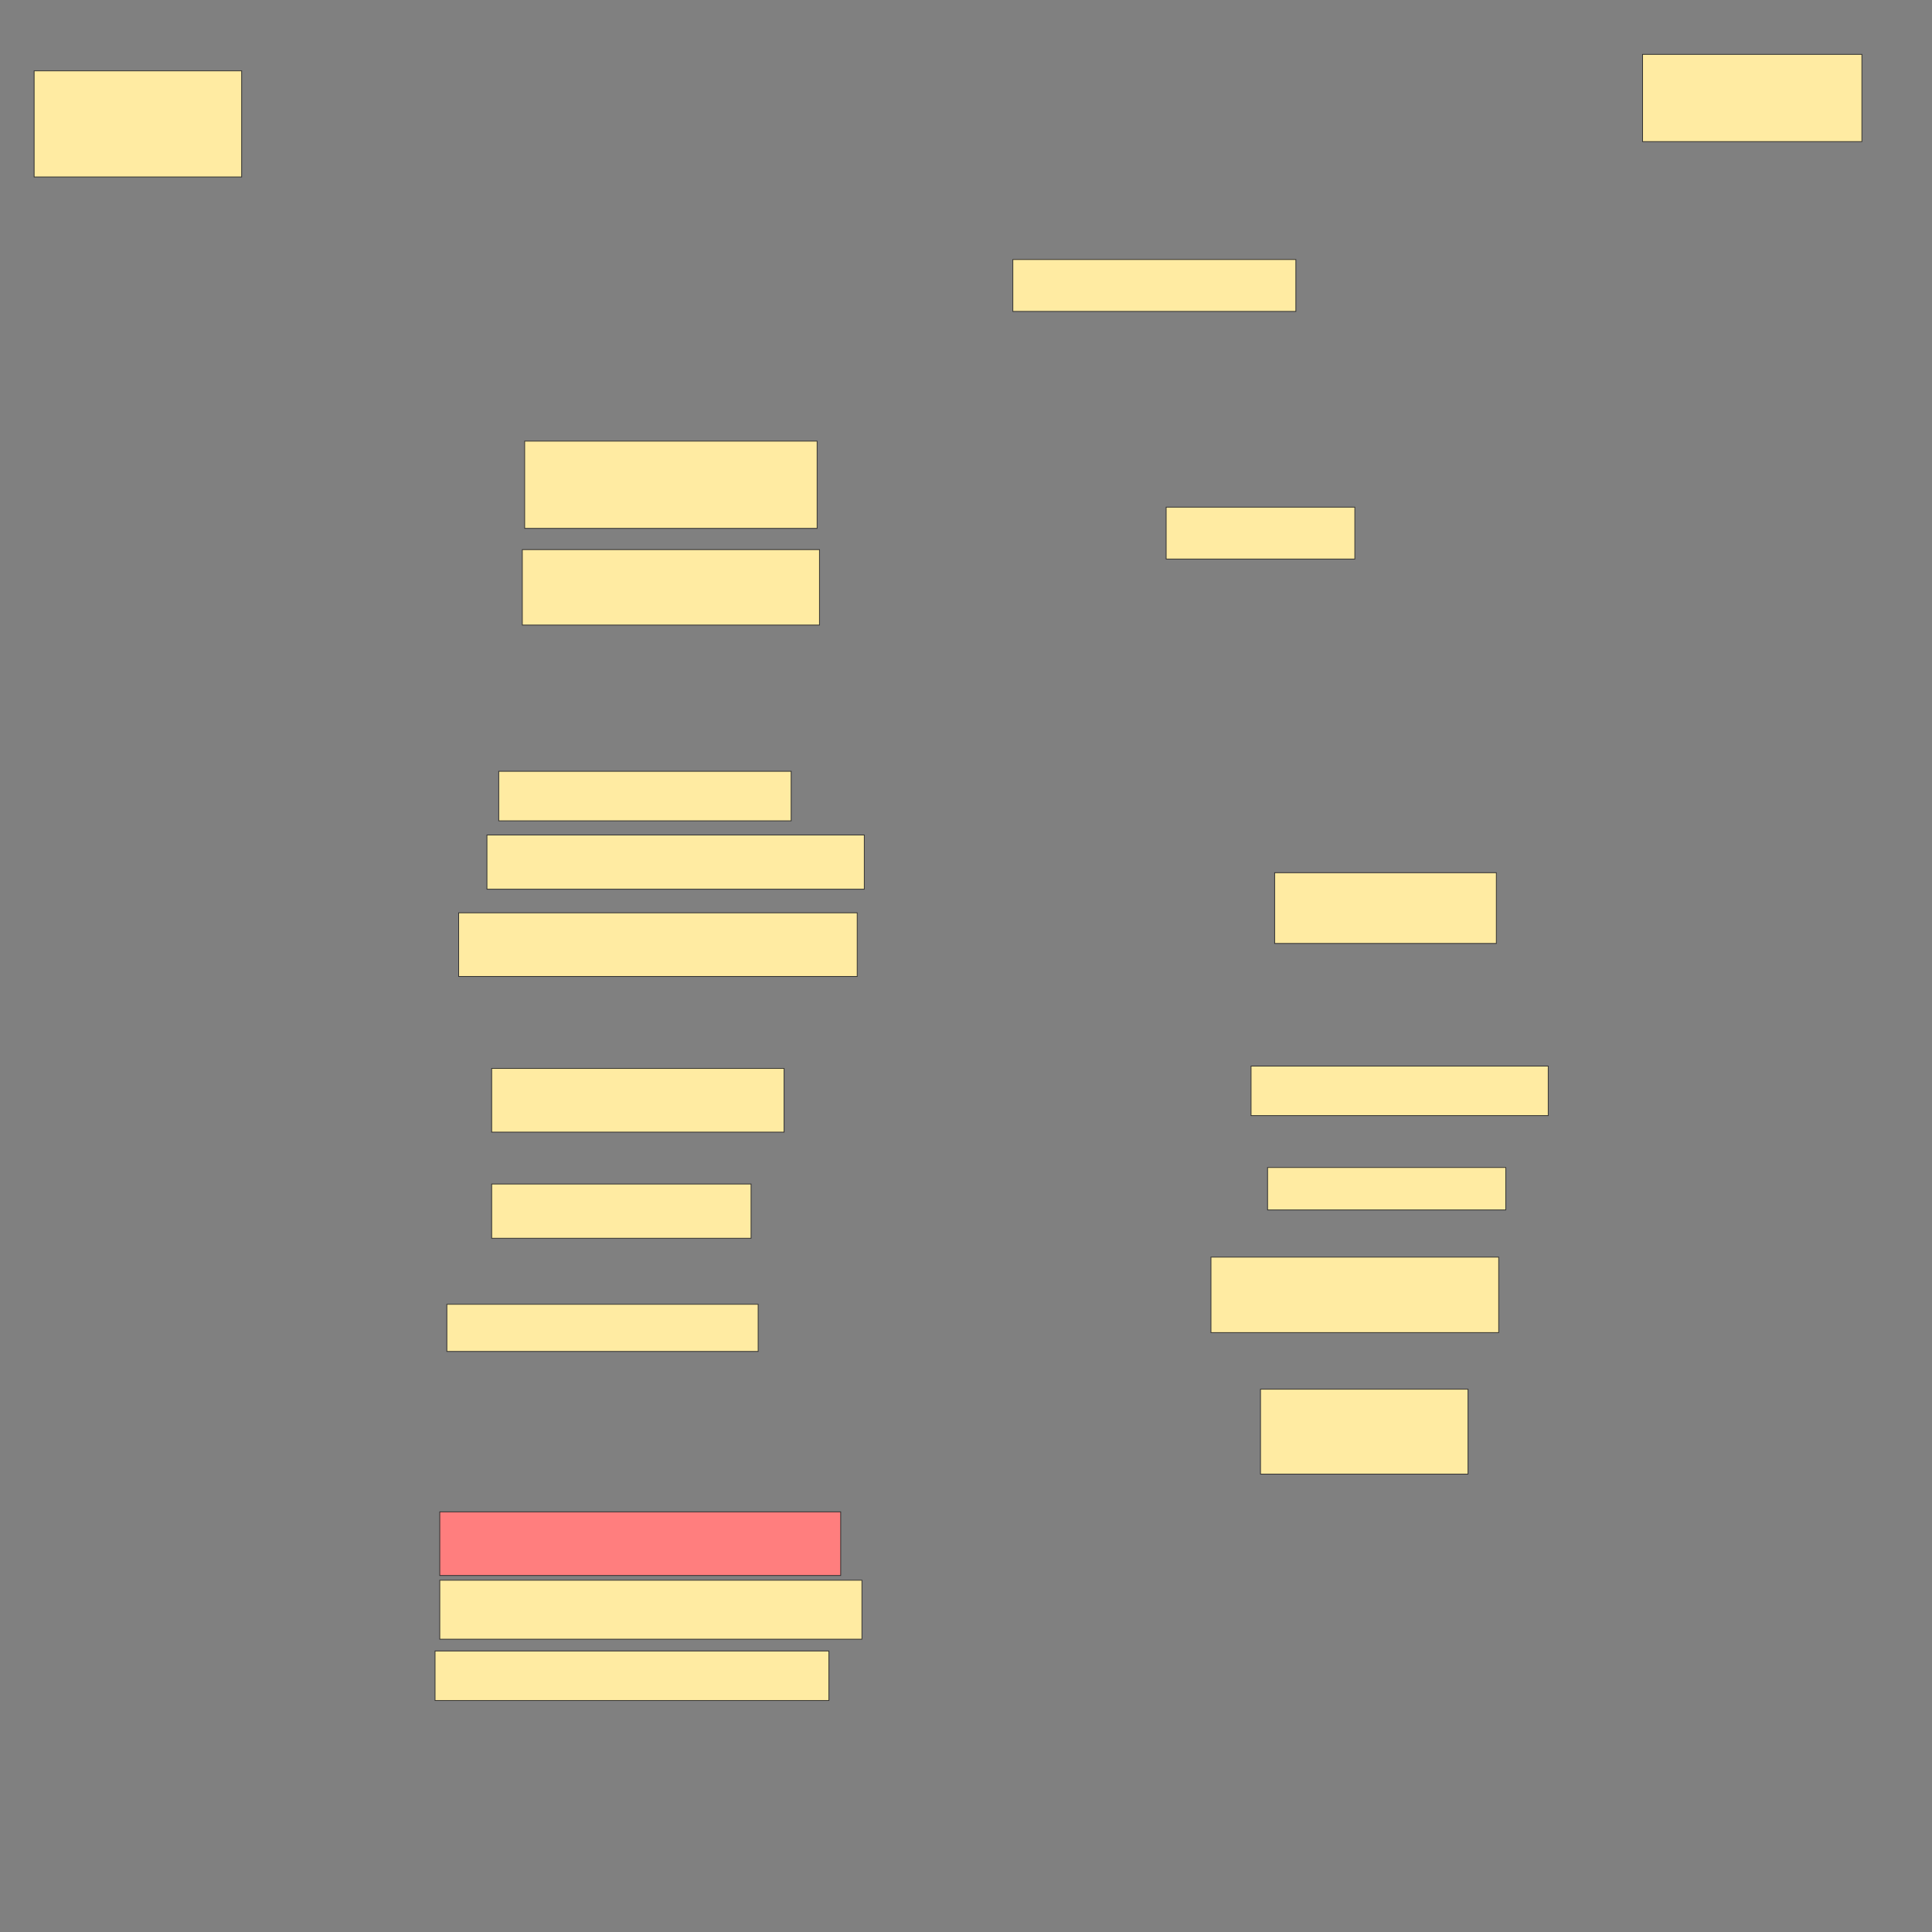 <svg xmlns="http://www.w3.org/2000/svg" width="2560" height="2560">
 <rect width="100%" height="100%" fill="#808080" stroke="none"/>
 <!-- Created with Image Occlusion Enhanced -->
 <g>
  <title>Labels</title>
 </g>
 <g>
  <title>Masks</title>
  <rect id="e44dceaa2c7e4e8f964f69259073cf8b-ao-1" height="140.625" width="275" y="93.878" x="45.218" stroke="#2D2D2D" fill="#FFEBA2"/>
  <rect id="e44dceaa2c7e4e8f964f69259073cf8b-ao-2" height="115.625" width="387.5" y="584.503" x="695.218" stroke="#2D2D2D" fill="#FFEBA2"/>
  <rect id="e44dceaa2c7e4e8f964f69259073cf8b-ao-3" height="100" width="393.75" y="728.253" x="692.093" stroke="#2D2D2D" fill="#FFEBA2"/>
  <rect id="e44dceaa2c7e4e8f964f69259073cf8b-ao-4" height="68.75" width="375" y="343.878" x="1342.093" stroke="#2D2D2D" fill="#FFEBA2"/>
  <rect id="e44dceaa2c7e4e8f964f69259073cf8b-ao-5" height="68.75" width="250" y="672.003" x="1545.218" stroke="#2D2D2D" fill="#FFEBA2"/>
  <rect id="e44dceaa2c7e4e8f964f69259073cf8b-ao-6" height="115.625" width="290.625" y="72.003" x="2176.468" stroke="#2D2D2D" fill="#FFEBA2"/>
  <rect id="e44dceaa2c7e4e8f964f69259073cf8b-ao-7" height="93.75" width="293.75" y="1156.378" x="1688.968" stroke="#2D2D2D" fill="#FFEBA2"/>
  <rect id="e44dceaa2c7e4e8f964f69259073cf8b-ao-8" height="65.625" width="387.5" y="1022.003" x="660.843" stroke="#2D2D2D" fill="#FFEBA2"/>
  <rect id="e44dceaa2c7e4e8f964f69259073cf8b-ao-9" height="71.875" width="500" y="1106.378" x="645.218" stroke="#2D2D2D" fill="#FFEBA2"/>
  <rect id="e44dceaa2c7e4e8f964f69259073cf8b-ao-10" height="84.375" width="528.125" y="1209.503" x="607.718" stroke="#2D2D2D" fill="#FFEBA2"/>
  <rect id="e44dceaa2c7e4e8f964f69259073cf8b-ao-11" height="84.375" width="387.5" y="1415.753" x="651.468" stroke="#2D2D2D" fill="#FFEBA2"/>
  <rect id="e44dceaa2c7e4e8f964f69259073cf8b-ao-12" height="71.875" width="343.75" y="1568.878" x="651.468" stroke="#2D2D2D" fill="#FFEBA2"/>
  <rect id="e44dceaa2c7e4e8f964f69259073cf8b-ao-13" height="62.5" width="412.5" y="1728.253" x="592.093" stroke="#2D2D2D" fill="#FFEBA2"/>
  <rect stroke="#2D2D2D" id="e44dceaa2c7e4e8f964f69259073cf8b-ao-14" height="84.375" width="531.25" y="2003.253" x="582.718" fill="#FF7E7E" class="qshape"/>
  <rect id="e44dceaa2c7e4e8f964f69259073cf8b-ao-15" height="78.125" width="559.375" y="2093.878" x="582.718" stroke-linecap="null" stroke-linejoin="null" stroke-dasharray="null" stroke="#2D2D2D" fill="#FFEBA2"/>
  <rect id="e44dceaa2c7e4e8f964f69259073cf8b-ao-16" height="65.625" width="521.875" y="2187.628" x="576.468" stroke-linecap="null" stroke-linejoin="null" stroke-dasharray="null" stroke="#2D2D2D" fill="#FFEBA2"/>
  <rect id="e44dceaa2c7e4e8f964f69259073cf8b-ao-17" height="112.5" width="275" y="1840.753" x="1670.218" stroke-linecap="null" stroke-linejoin="null" stroke-dasharray="null" stroke="#2D2D2D" fill="#FFEBA2"/>
  <rect id="e44dceaa2c7e4e8f964f69259073cf8b-ao-18" height="100" width="381.25" y="1665.753" x="1604.593" stroke-linecap="null" stroke-linejoin="null" stroke-dasharray="null" stroke="#2D2D2D" fill="#FFEBA2"/>
  <rect id="e44dceaa2c7e4e8f964f69259073cf8b-ao-19" height="56.25" width="315.625" y="1547.003" x="1679.593" stroke-linecap="null" stroke-linejoin="null" stroke-dasharray="null" stroke="#2D2D2D" fill="#FFEBA2"/>
  <rect id="e44dceaa2c7e4e8f964f69259073cf8b-ao-20" height="65.625" width="393.75" y="1412.628" x="1657.718" stroke-linecap="null" stroke-linejoin="null" stroke-dasharray="null" stroke="#2D2D2D" fill="#FFEBA2"/>
 </g>
</svg>